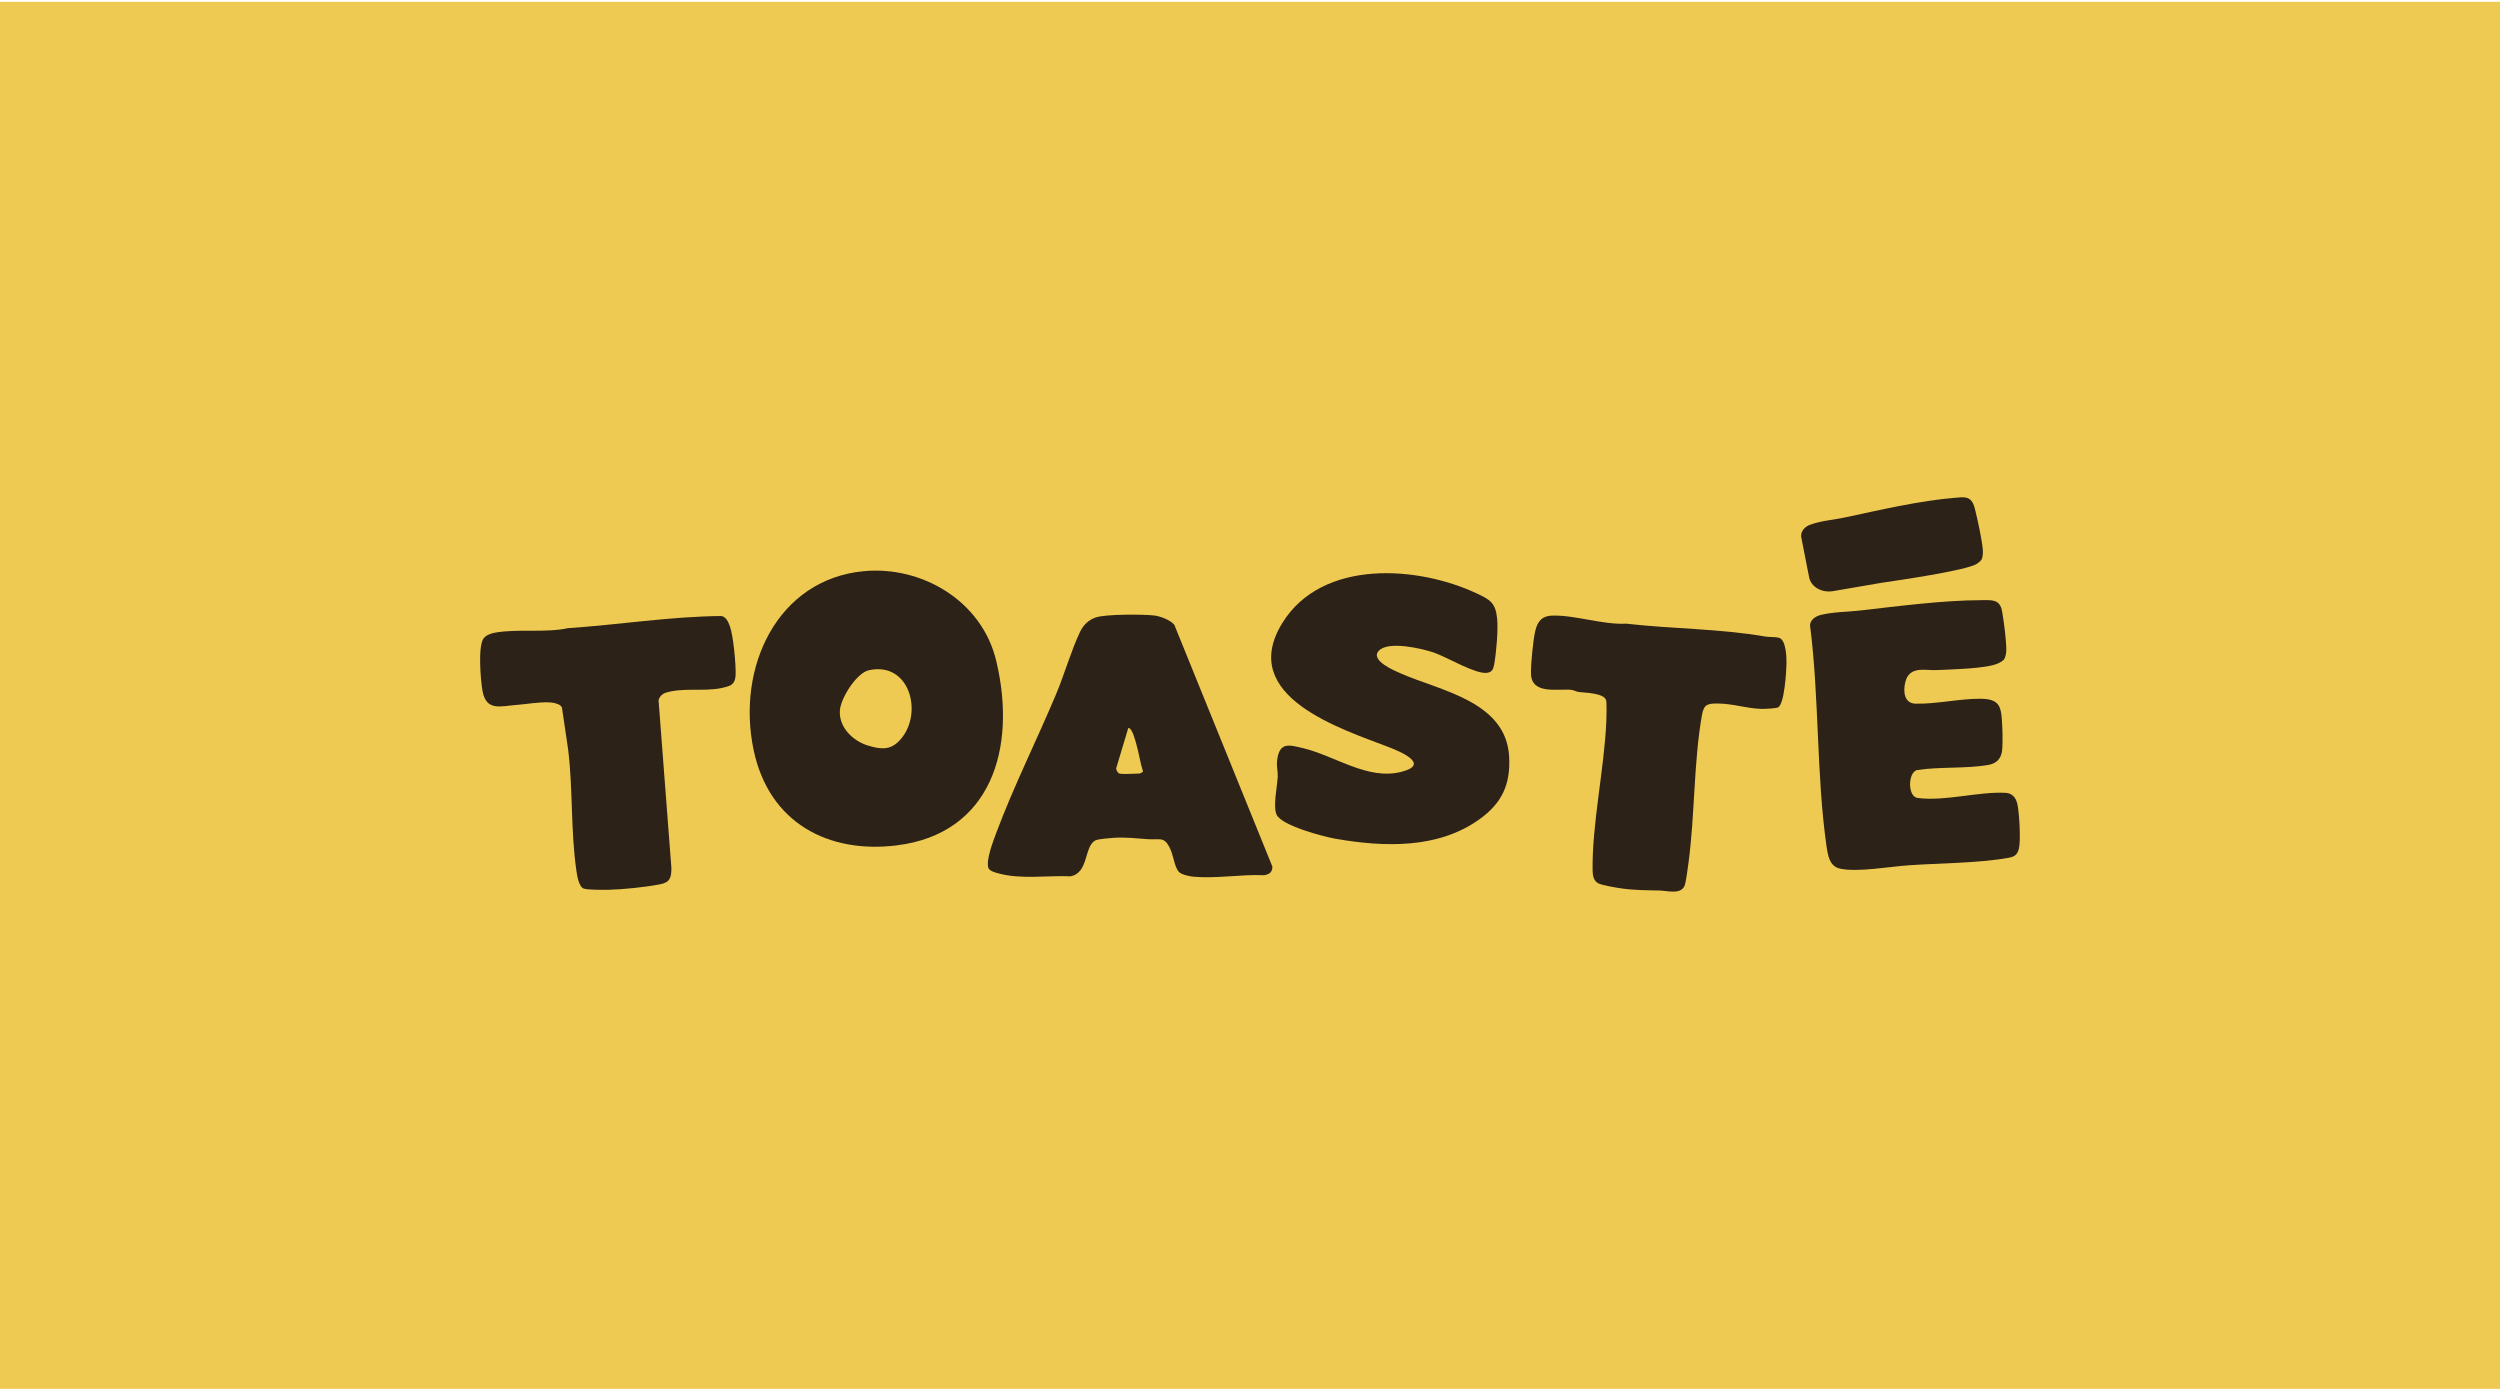 <?xml version="1.0" encoding="UTF-8"?>
<svg id="Calque_1" data-name="Calque 1" xmlns="http://www.w3.org/2000/svg" viewBox="0 0 1080 600">
  <defs>
    <style>
      .cls-1 {
        fill: #efca52;
      }

      .cls-2 {
        fill: #2d2218;
      }
    </style>
  </defs>
  <rect class="cls-1" y=".78" width="1080" height="599.22"/>
  <g>
    <path class="cls-2" d="M595.58,281.19c-3.72,4.17,6.92,8.57,9.47,9.7,16.84,7.46,45.59,11.96,46.9,35.95.67,12.35-3.33,20.26-12.85,27.1-18,12.92-41.36,12-62.02,8.43-5.12-.89-23.35-5.63-25.58-10.41-1.65-3.53.27-12.09.48-16.44.12-2.35-.58-4.34-.27-6.97.98-8.24,5.25-6.76,11.34-5.31,13.58,3.23,27.71,13.9,42.27,10.21,12.78-3.24-.22-8.69-5.3-10.66-20.04-7.78-65.79-21.73-46.03-53.69,17.24-27.88,58.96-24.64,84.23-12.61,5.38,2.56,7.83,3.84,8.54,10.64.51,4.91-.37,14.92-1.27,19.9-.39,2.13-.98,3.39-3.2,3.64-5.04.56-17.04-6.72-22.67-8.69-5.15-1.8-20.01-5.3-24.03-.78Z"/>
    <path class="cls-2" d="M509.44,376.81c-1.91-1.78-2.51-6.78-3.56-9.29-2.76-6.6-4.5-4.56-10.16-5-4.78-.37-9.55-.89-14.41-.6-1.7.1-6.61.52-7.86,1.04-5.25,2.19-2.93,14.28-11.08,15.61-10-.44-21.41,1.43-31.11-1.29-1.33-.37-3.89-.98-4.31-2.43-1.02-3.52,2.17-11.63,3.5-15.21,7.44-19.92,17.54-40.11,25.81-59.82,3.53-8.4,6.57-19.02,10.31-26.83,1.47-3.07,3.65-5.14,6.76-6.24,4.18-1.48,20.26-1.4,25.15-.88,2.56.27,7.2,1.95,8.84,4.07l42.36,104.45c-.06,2.55-1.42,3.37-3.67,3.7-9.95-.43-20.5,1.54-30.39.65-1.65-.15-4.97-.82-6.17-1.94ZM483.54,334.16c1.45.43,6.83,0,8.85,0,.08,0,1.35-.6,1.38-.92-1.25-3.88-1.76-8.03-2.92-11.93-.43-1.44-1.7-6.84-3.43-6.83l-5.17,17.23c-.32.78.73,2.28,1.3,2.45Z"/>
    <path class="cls-2" d="M373.23,246.74c24.84-2.31,50.93,12.64,57.16,38.82,8.98,37.73-2.22,74.57-42.95,79.64-29.44,3.67-55.21-9.57-61.87-41.17-7.56-35.86,10.32-73.81,47.66-77.29ZM375.4,289.52c-5.36,1.15-12.29,12.12-12.58,17.54-.4,7.36,5.85,13.13,12.18,15.03,5,1.49,9.18,2.2,13.22-1.8,11-10.91,5.35-34.67-12.81-30.77Z"/>
    <path class="cls-2" d="M209.03,275.65c1.12-1.38,3.21-2.05,4.88-2.35,9.79-1.75,21.67.2,31.48-1.94,22.11-1.47,43.98-5.03,66.19-5.24,2.01.23,3.06,2.61,3.7,4.33,1.52,4.06,2.66,16.49,2.51,21.01-.08,2.32-.76,4.14-2.92,4.9-8.1,2.85-16.79.68-25.03,2.32-2.46.49-4.55,1.06-5.35,3.8l5.55,72.47c0,4.09-.56,6.21-4.73,7.03-6.52,1.29-15.93,2.25-22.58,2.41-2.25.05-8.58.04-10.44-.48-2.17-.61-2.92-5.31-3.24-7.43-2.54-17.07-1.5-35.39-3.6-52.59l-2.69-18.23c-.6-1.63-3.91-2.16-5.41-2.23-4.8-.2-9.61.75-14.26,1.1-6.76.5-13.07,2.9-14.66-6.12-.79-4.47-2.1-19.48.58-22.78Z"/>
    <path class="cls-2" d="M768.2,305.56c-.79.5-6.08.72-7.37.68-6.29-.19-12.37-2.3-18.69-2.32-4.26-.01-6.04.2-6.87,4.85-3.6,19.97-3.07,43.48-5.85,64.03-.33,2.45-.92,6.94-1.45,9.1-1.21,4.93-7.59,2.87-11.05,2.8-5.51-.11-11.09-.11-16.61-.93-2.32-.34-7.88-1.25-9.74-2.12-2.13-.99-2.54-3.48-2.57-5.72-.28-19.72,5-43.64,5.92-63.99.08-1.77.25-8.31-.08-9.43-.92-3.17-9.15-3.23-11.8-3.56-1.07-.13-2.1-.81-3.26-.93-5.76-.59-17.25,2.25-17.4-7.08-.07-4.12.9-14.29,1.83-18.28,1.02-4.38,3.03-6.63,7.42-6.73,9.91-.25,21.81,4.04,31.88,3.49,20.02,2.29,40.22,2.13,60.07,5.56,1.89.33,4.36.07,6.04.58,2.93.88,3.2,8.33,3.15,11.04-.07,3.57-.88,17.26-3.57,18.96Z"/>
    <path class="cls-2" d="M865.77,284.84c-.43.6-1.74,1.35-2.43,1.67-5.09,2.43-20.16,2.6-26.52,2.97-4.83.28-11.87-2.03-13.68,5.01-1.1,4.29-.51,9.37,4.33,9.49,8.97.23,18.96-2.17,28.02-2.12,9.14.05,9.1,3.92,9.52,12.83.12,2.45.21,8.25-.24,10.41-.66,3.17-2.8,4.79-5.6,5.3-9.73,1.78-21.19.71-31.11,2.29-3.82,1.1-4.05,11.45.37,12.03,11.75,1.54,26.05-2.8,37.87-2.23,2.94.14,4.63,1.98,5.27,5.14.77,3.75,1.49,15.55.58,19.07-.75,2.92-2.26,3.48-4.81,3.93-12.72,2.27-29.88,2.25-43.01,3.19-8.05.57-22.07,3.08-29.47,1.42-4.5-1.01-5.22-5.58-5.85-10.03-4.31-30.31-3.1-63.81-7-94.44-.46-2.94,2.46-4.62,4.64-5.15,5.47-1.31,11.45-1.25,17.01-1.89,16.45-1.88,35.82-4.43,52.32-4.46,4.25-.01,7.98-.6,8.93,4.83.76,4.34,1.92,12.91,1.8,17.13-.03,1.05-.38,2.83-.95,3.62Z"/>
    <path class="cls-2" d="M812.94,251.75c5.77-.85,36.74-5.27,41.13-8.21.59-.4,1.71-1.28,2.04-1.95.43-.88.56-2.8.48-3.92-.35-4.5-2.33-13.54-3.49-18.1-1.45-5.7-4.79-4.82-8.66-4.51-15.04,1.21-32.43,5.28-47.23,8.44-5,1.07-10.46,1.43-15.3,3.21-1.93.71-4.41,2.72-3.68,5.81l3.31,16.87c.82,4.16,5.44,6.82,10.39,5.97l21.03-3.61Z"/>
  </g>
</svg>